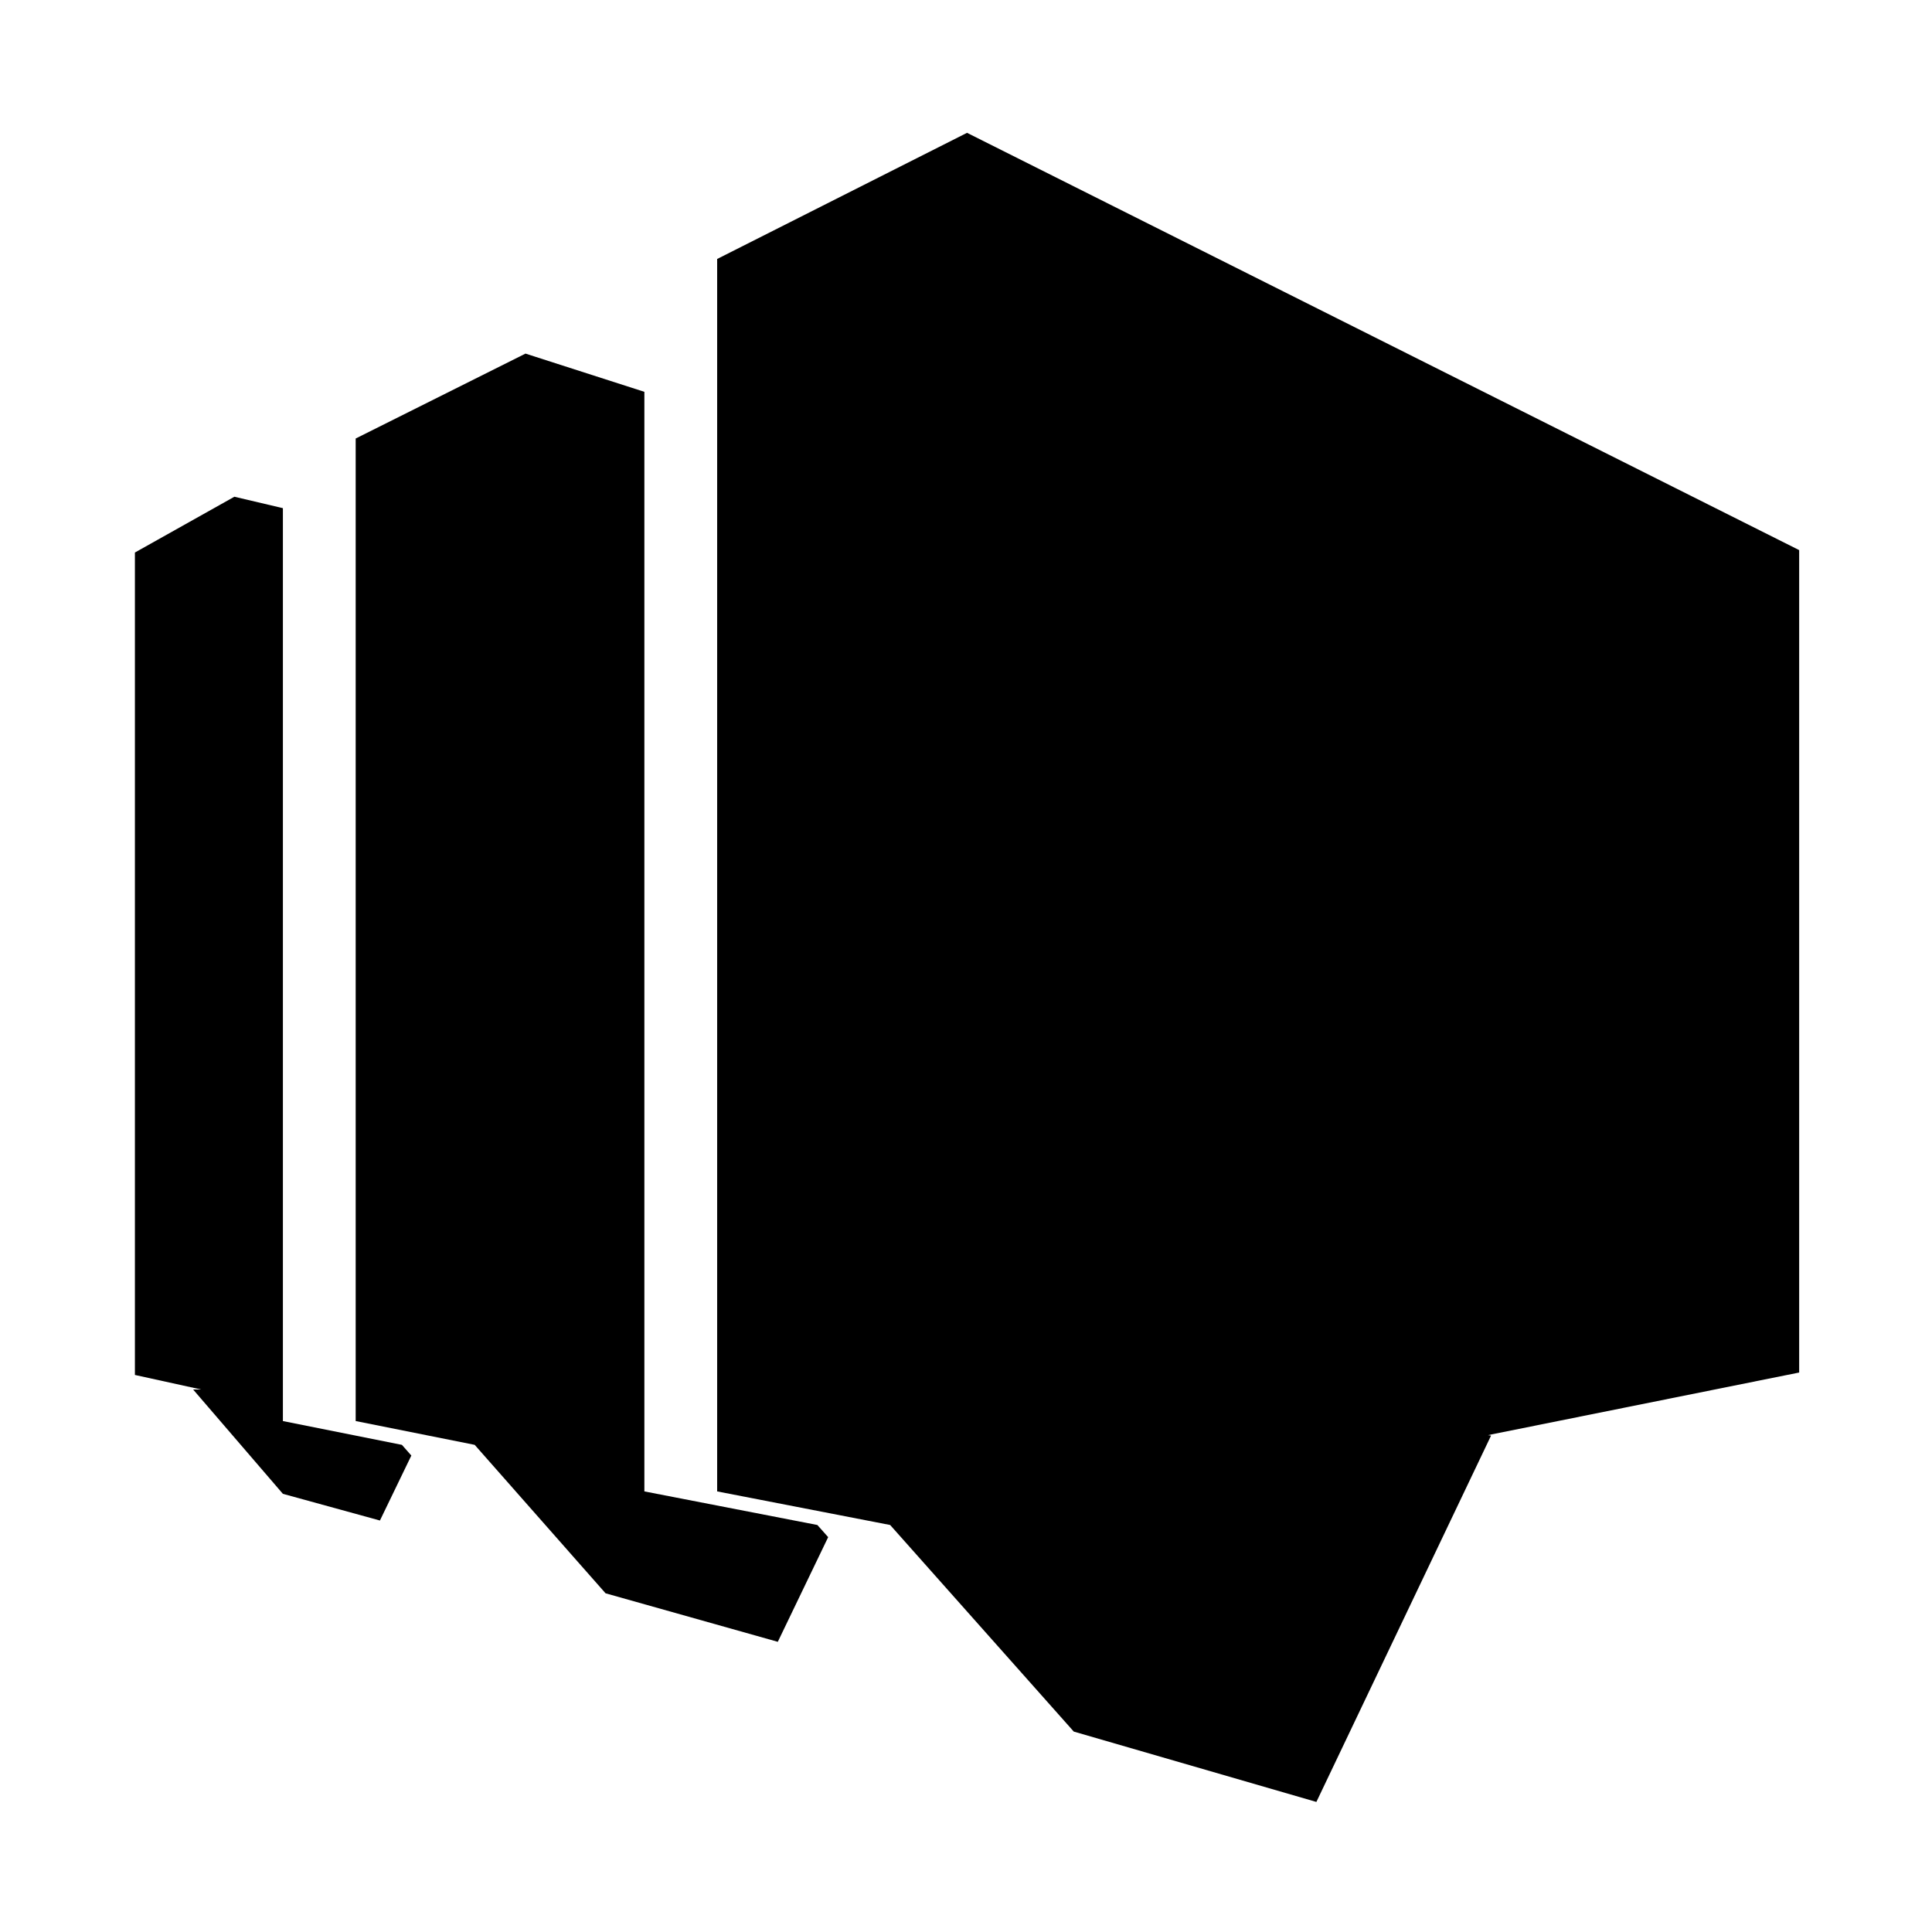<?xml version="1.0" encoding="UTF-8"?>
<svg width="560px" height="560px" viewBox="0 0 560 560" version="1.1" xmlns="http://www.w3.org/2000/svg" xmlns:xlink="http://www.w3.org/1999/xlink">
    <!-- Generator: sketchtool 40.3 (33839) - http://www.bohemiancoding.com/sketch -->
    <title>sns</title>
    <desc>Created with sketchtool.</desc>
    <defs></defs>
    <g id="Page-1" stroke="none" stroke-width="1" fill="none" fill-rule="evenodd">
        <g id="sns" fill="#000000">
            <path d="M311.241,501.907 L258.014,442.027 L207.871,432.291 L207.871,75.066 L280.3,38.5 L521.497,159.45 L521.497,397.834 L431.284,415.982 L432.191,416.117 L381.56,522.3 L311.241,501.907 Z M186.775,113.573 L186.775,432.291 L236.918,442.027 L240.048,445.549 L225.451,475.889 L175.524,461.825 L137.592,418.798 L103.094,411.898 L103.094,127.103 L152.318,102.491 L186.775,113.573 Z M81.998,147.294 L81.998,411.898 L116.496,418.798 L119.228,421.897 L110.126,440.729 L81.998,432.994 L55.98,402.756 L58.324,402.756 L39.103,398.537 L39.103,160.153 L67.934,143.98 L81.998,147.294 Z" id="Page-1"></path>
        </g>
    </g>
</svg>